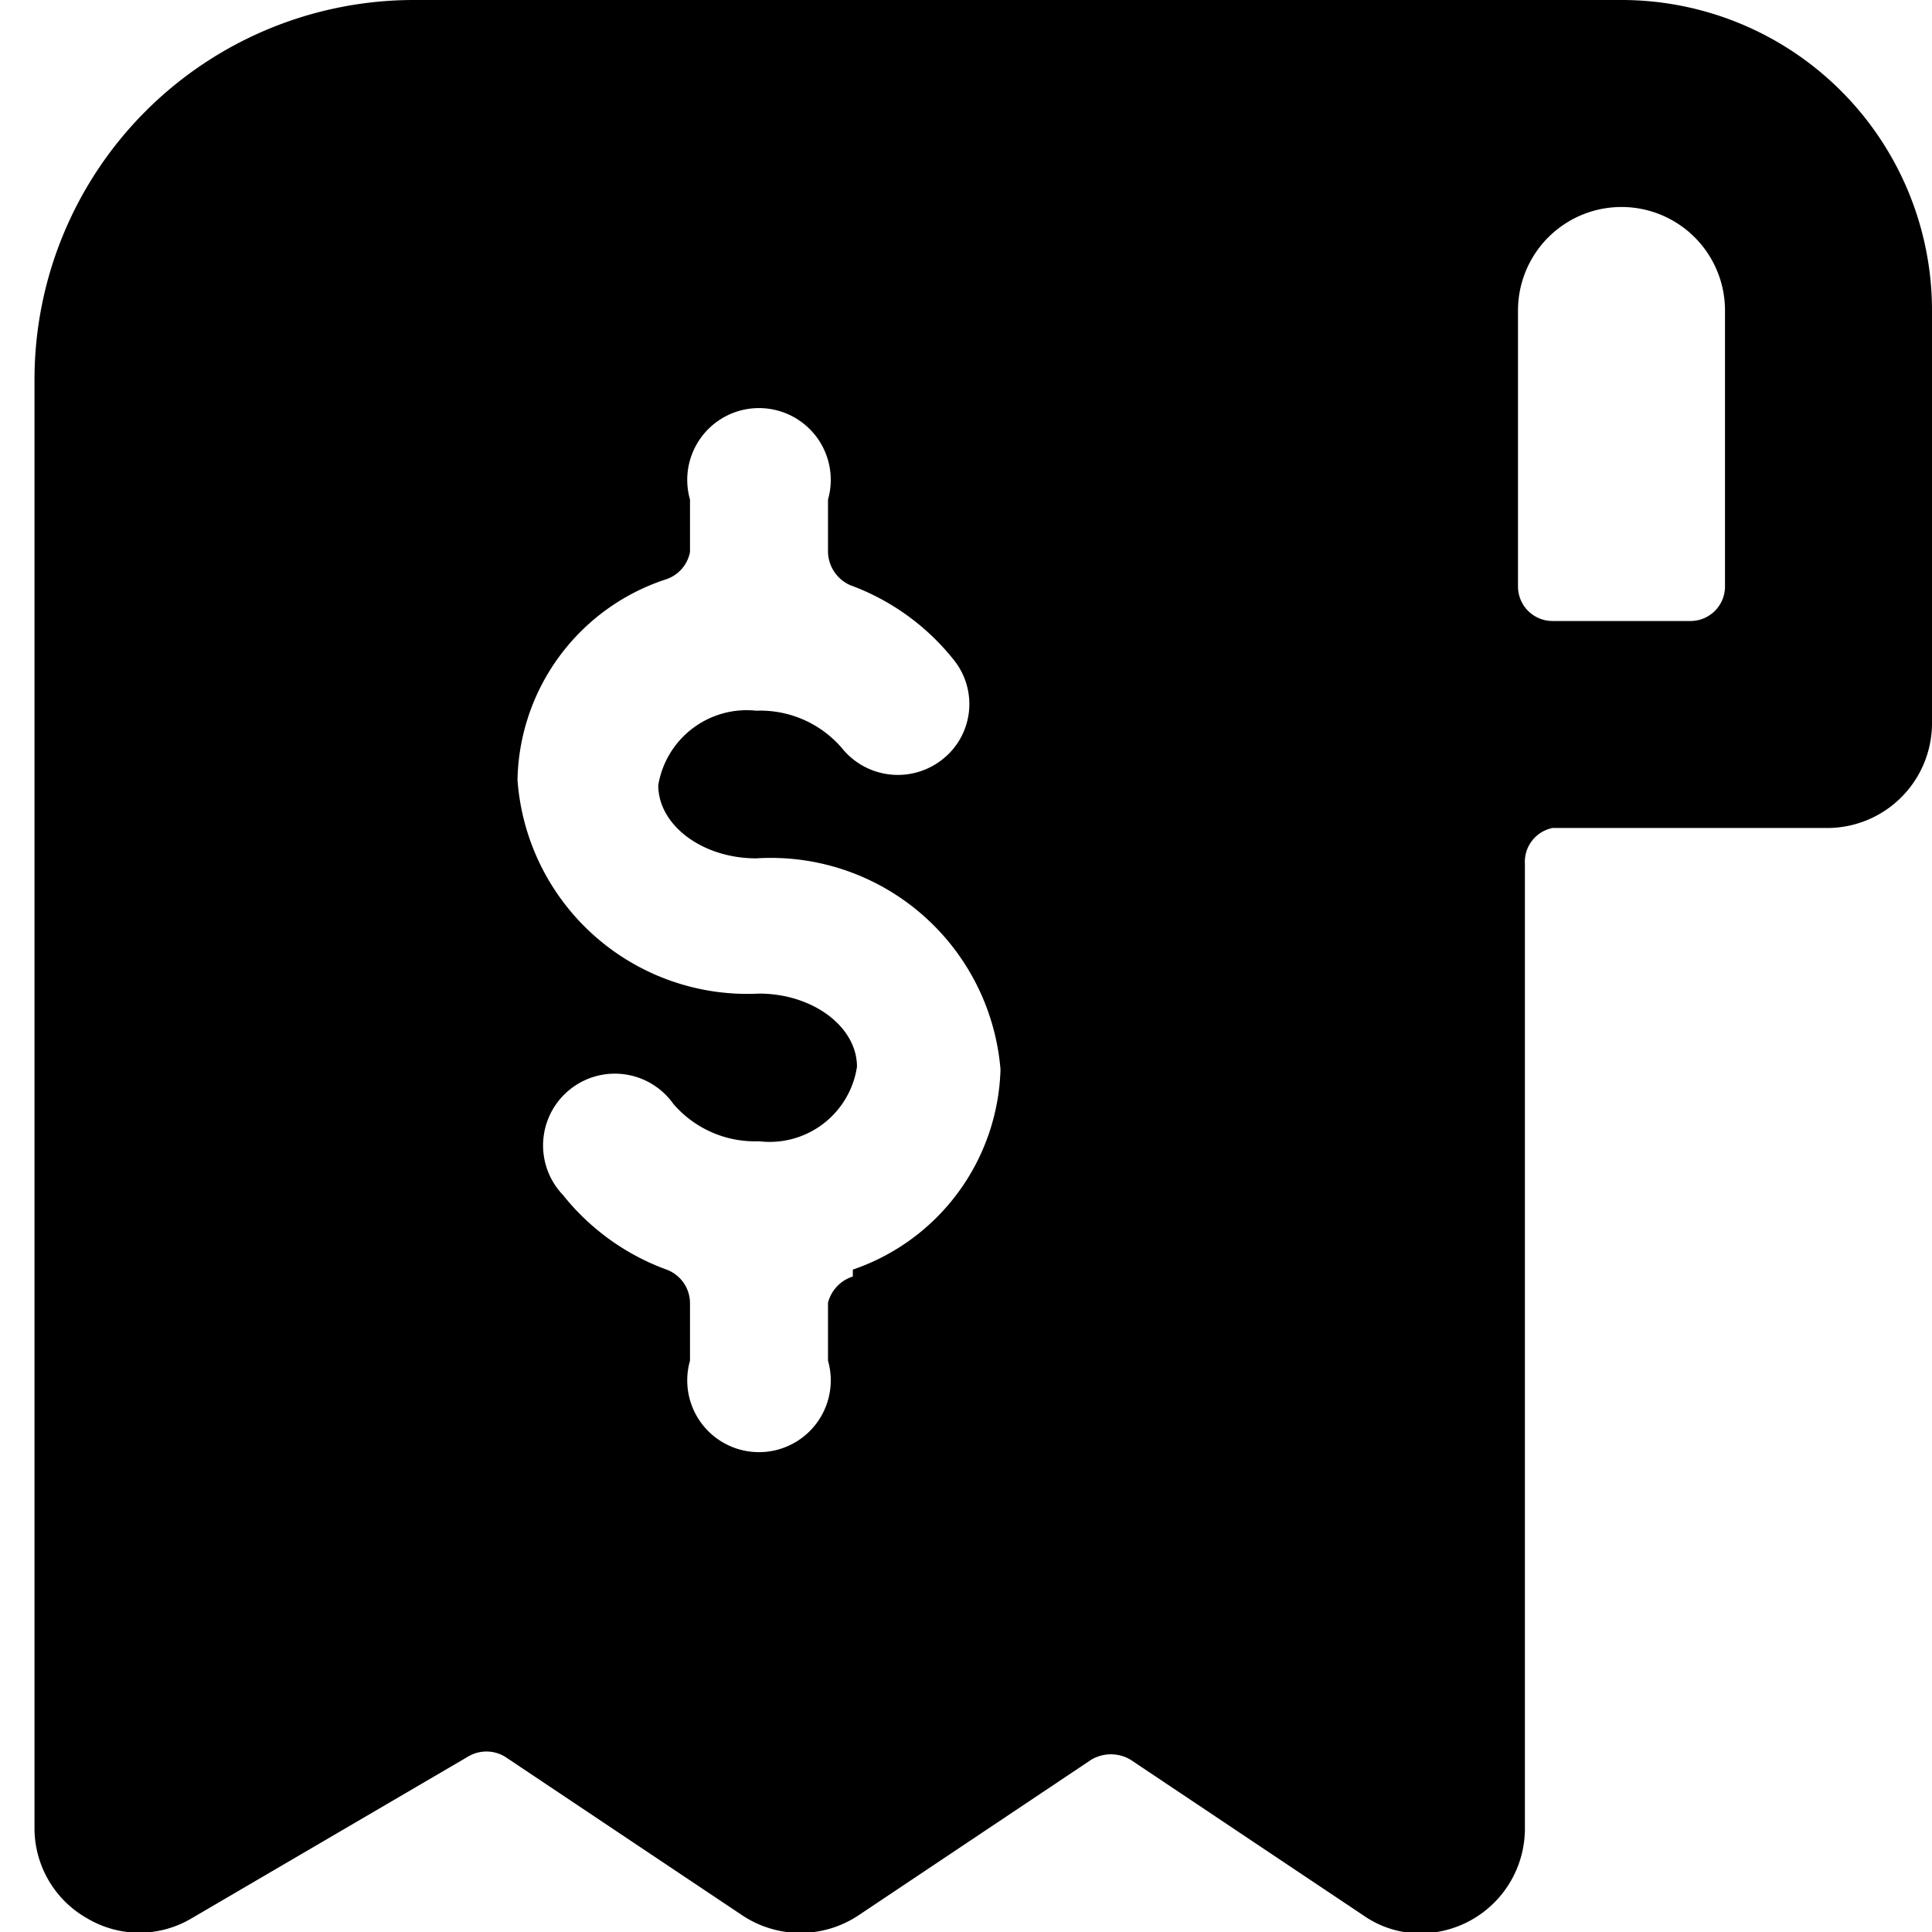<svg xmlns="http://www.w3.org/2000/svg" viewBox="0 0 14 14">
  <path d="M14,2.25A2.25,2.25,0,0,0,11.75,0H3A2.75,2.75,0,0,0,.25,2.75v10.5a.75.75,0,0,0,.38.65.74.74,0,0,0,.76,0l2-1.17a.26.26,0,0,1,.27,0l1.72,1.15a.76.76,0,0,0,.84,0l1.69-1.13a.28.28,0,0,1,.28,0l1.69,1.13a.72.72,0,0,0,.42.13.76.76,0,0,0,.75-.75v-7A.25.25,0,0,1,11.25,6h2A.76.76,0,0,0,14,5.25Zm-7.82,7A.27.27,0,0,0,6,9.44v.42a.52.52,0,1,1-1,0V9.44a.26.26,0,0,0-.17-.24,1.71,1.71,0,0,1-.75-.54A.52.52,0,1,1,4.88,8a.78.78,0,0,0,.62.27.64.64,0,0,0,.71-.54c0-.29-.32-.53-.71-.53A1.67,1.67,0,0,1,3.75,5.65,1.56,1.56,0,0,1,4.82,4.2.26.26,0,0,0,5,4V3.62a.52.52,0,1,1,1,0V4a.27.27,0,0,0,.16.24,1.71,1.71,0,0,1,.75.54.51.51,0,0,1-.09.73.52.52,0,0,1-.72-.09.78.78,0,0,0-.62-.27.65.65,0,0,0-.71.54c0,.29.32.53.71.53A1.67,1.67,0,0,1,7.25,7.75,1.58,1.58,0,0,1,6.18,9.2ZM12.5,4.25a.25.25,0,0,1-.25.25h-1A.25.25,0,0,1,11,4.25v-2a.75.75,0,0,1,1.5,0Z" style="fill: #000001"/>
</svg>
